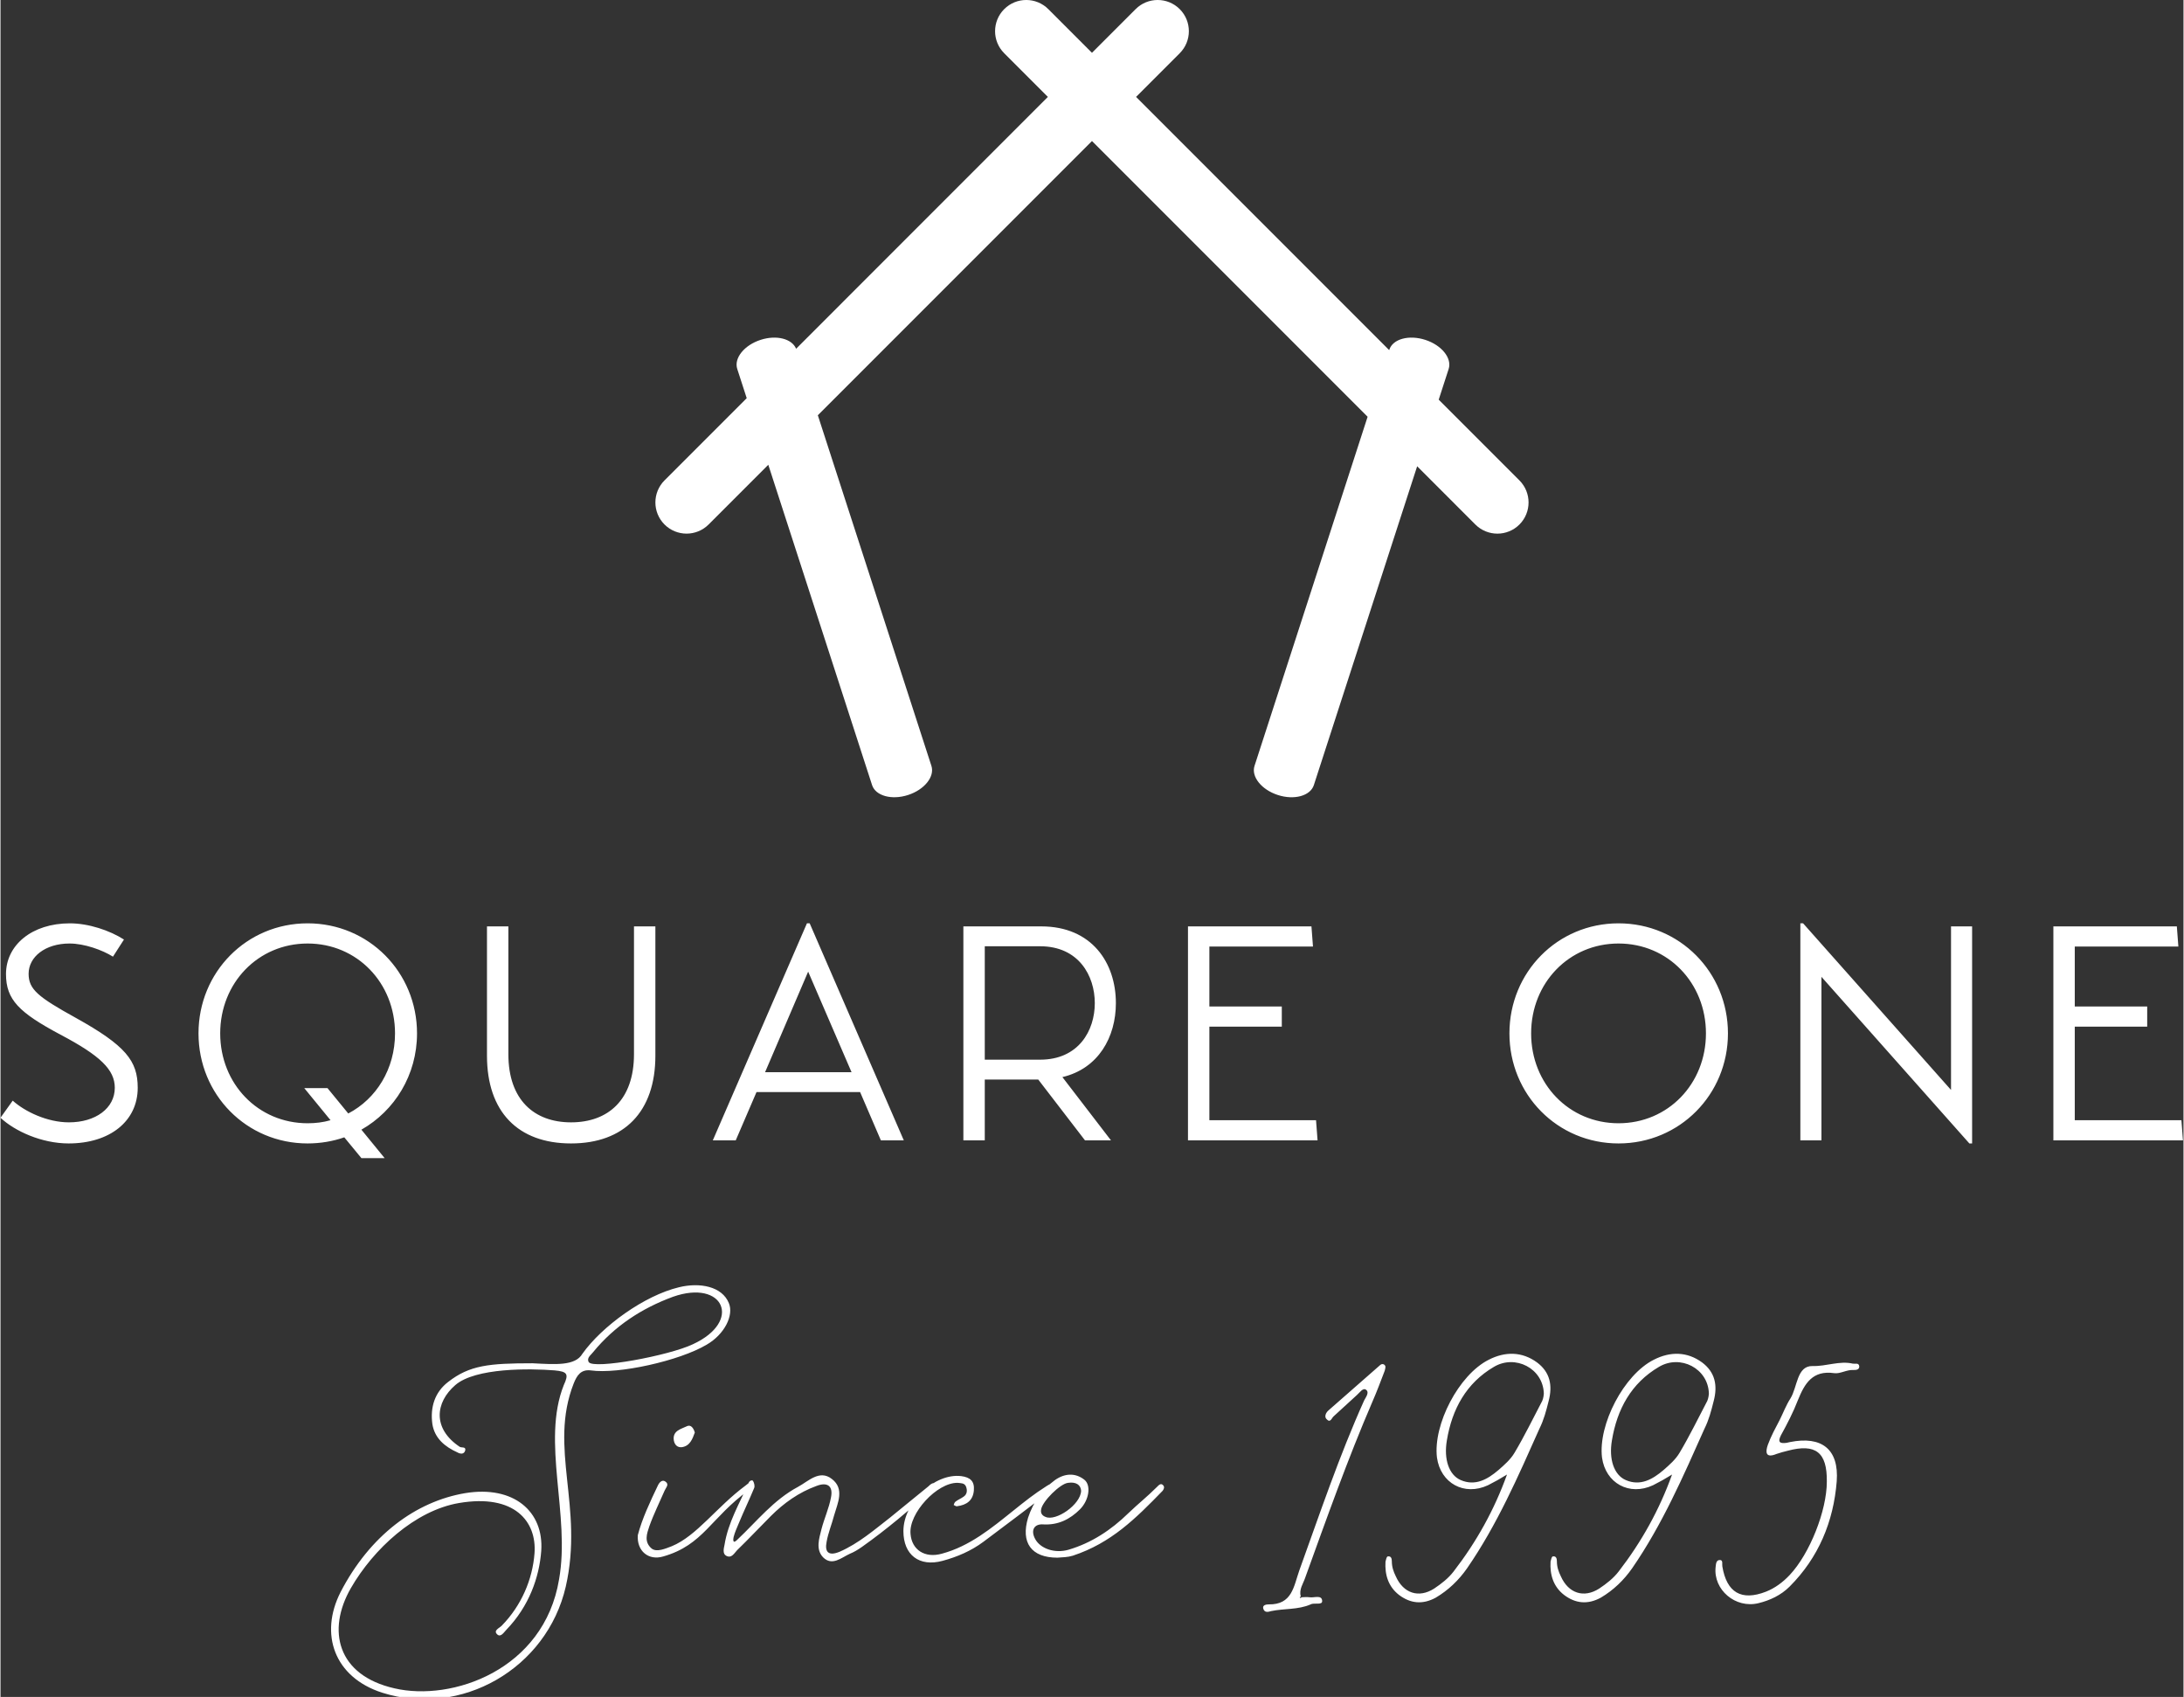 <svg width="336" height="261"
    viewBox="0 0 350 272" fill="none" xmlns="http://www.w3.org/2000/svg">
    <rect x="0" y="0" width="350" height="272" fill="#333333" stroke="none"/>
    <defs id="SvgjsDefs1225"></defs>
    <g id="SvgjsG1226" featurekey="symbolFeature-0"
        transform="matrix(1.721,0,0,1.721,88.947,-22.156)"
        fill="#ffffff">
        <path xmlns="http://www.w3.org/2000/svg"
            d="M89.821,57.615l-7.519-7.519l0.927-2.86c0.323-1.005-0.65-2.215-2.175-2.708c-1.526-0.495-3.028-0.088-3.354,0.917  l-0.012,0.037L54.107,21.9l4.067-4.068c1.139-1.137,1.133-2.976,0-4.109c-1.135-1.133-2.973-1.133-4.107,0l-4.068,4.069  l-4.069-4.069c-1.133-1.133-2.973-1.133-4.106,0s-1.138,2.973,0,4.109l4.067,4.067L22.437,45.355  c-0.387-0.935-1.832-1.307-3.309-0.828c-1.524,0.493-2.499,1.703-2.175,2.708l0.882,2.722l-7.657,7.657  c-1.134,1.136-1.134,2.975,0,4.109c1.133,1.133,2.973,1.133,4.106,0l5.562-5.562l9.669,29.836c0.327,1,1.826,1.413,3.352,0.919  c1.525-0.494,2.499-1.71,2.175-2.71L24.46,51.549L50,26.008l25.678,25.68L65.141,84.208c-0.323,1,0.65,2.216,2.176,2.71  c1.524,0.494,3.024,0.081,3.351-0.919l9.625-29.698l5.423,5.424c1.134,1.133,2.973,1.133,4.106,0  C90.955,60.59,90.955,58.751,89.821,57.615z"></path>
    </g>
    <g id="SvgjsG1227" featurekey="nameFeature-0"
        transform="matrix(1.225,0,0,1.225,-2.549,133.787)"
        fill="#ffffff">
        <path
            d="M2.08 37.04 c1.88 1.76 5.4 3.36 8.92 3.36 c5.4 0 9.04 -2.92 9.04 -7.28 c0 -3.52 -1.56 -5.52 -8.12 -9.16 c-4.92 -2.72 -6.16 -3.72 -6.16 -5.76 c0 -2.2 2.16 -3.96 5.36 -3.96 c1.92 0 4.28 0.84 5.68 1.72 l1.44 -2.24 c-1.88 -1.2 -4.64 -2.12 -7.08 -2.12 c-4.96 0 -8.36 2.84 -8.36 6.64 c0 3.36 1.72 5.04 7.12 7.92 c5.24 2.76 7.12 4.6 7.12 6.96 c0 2.68 -2.52 4.52 -6 4.52 c-2.84 0 -5.76 -1.4 -7.36 -2.84 z M56.596 26 c0 5.44 -2.92 10.12 -7.28 12.6 l3.04 3.72 l-3.04 0 l-2.24 -2.72 c-1.48 0.52 -3.12 0.8 -4.8 0.8 c-8 0 -14.28 -6.4 -14.28 -14.4 s6.28 -14.4 14.28 -14.4 s14.32 6.4 14.32 14.4 z M47.596 36.48 c3.68 -1.92 6.12 -5.84 6.12 -10.48 c0 -6.6 -4.96 -11.76 -11.44 -11.76 s-11.44 5.16 -11.44 11.76 s4.96 11.76 11.44 11.76 c1.04 0 2.04 -0.12 3 -0.4 l-3.44 -4.2 l3.04 0 z M65.752 28.92 l0 -16.92 l2.8 0 l0 16.72 c0 6 3.4 8.92 8.2 8.92 c4.84 0 8.24 -2.92 8.24 -8.92 l0 -16.72 l2.8 0 l0 16.92 c0 7.32 -4.08 11.48 -11.04 11.48 s-11 -4.16 -11 -11.48 z M117.308 40 l-2.72 -6.32 l-13.56 0 l-2.72 6.32 l-3 0 l12.32 -28.4 l0.36 0 l12.32 28.4 l-3 0 z M102.148 31.08 l11.32 0 l-5.68 -13.16 z M148.064 22.04 c0 4.44 -2.28 8.56 -7 9.68 l6.36 8.28 l-3.4 0 l-6.12 -7.96 l-7 0 l0 7.96 l-2.8 0 l0 -28 l10.2 0 c6.6 0 9.76 4.76 9.76 10.04 z M130.904 14.6 l0 14.84 l7.24 0 c5.04 0 7.16 -3.8 7.16 -7.4 s-2.12 -7.44 -7.16 -7.44 l-7.24 0 z M174.26 37.36 l0.2 2.64 l-16.96 0 l0 -28 l16.16 0 l0.2 2.64 l-13.56 0 l0 7.84 l9.48 0 l0 2.64 l-9.48 0 l0 12.24 l13.96 0 z M213.852 40.4 c-8 0 -14.28 -6.4 -14.28 -14.4 s6.28 -14.4 14.28 -14.4 s14.32 6.4 14.32 14.4 s-6.32 14.4 -14.32 14.4 z M213.852 37.76 c6.48 0 11.44 -5.16 11.44 -11.76 s-4.96 -11.76 -11.44 -11.76 s-11.44 5.16 -11.44 11.76 s4.96 11.76 11.44 11.76 z M257.368 12 l2.76 0 l0 28.4 l-0.36 0 l-19.36 -21.8 l0 21.4 l-2.76 0 l0 -28.4 l0.36 0 l19.36 21.8 l0 -21.4 z M287.524 37.36 l0.2 2.64 l-16.96 0 l0 -28 l16.16 0 l0.2 2.64 l-13.56 0 l0 7.84 l9.48 0 l0 2.64 l-9.48 0 l0 12.24 l13.96 0 z"></path>
    </g>
    <g id="SvgjsG1228" featurekey="sloganFeature-0"
        transform="matrix(3.173,0,0,3.173,64.422,186.529)"
        fill="#ffffff">
        <path
            d="M-1.02 26.72 c-2.42 -0.78 -3.18 -2.96 -2.1 -5.08 c1.48 -2.86 3.8 -4.58 6.3 -5 c2.44 -0.4 3.98 0.92 3.84 2.92 c-0.1 1.34 -0.62 2.8 -1.76 3.98 c-0.12 0.12 -0.28 0.4 -0.46 0.24 c-0.22 -0.2 0.1 -0.32 0.22 -0.44 c1 -1.02 1.56 -2.34 1.66 -3.66 c0.12 -1.6 -1 -3.02 -3.82 -2.54 c-2.22 0.38 -4.32 2.32 -5.46 4.3 c-1.22 2.12 -0.7 4.4 2.2 5.06 c2.9 0.68 7.56 -0.92 8.32 -5.5 c0.58 -3.24 -0.9 -6.96 0.24 -9.82 c0.26 -0.56 0.18 -0.68 -0.46 -0.74 c-1.24 -0.1 -4 -0.14 -5.02 0.74 s-1.16 2.2 0.22 3.12 c0.1 0.06 0.32 -0.02 0.28 0.18 c-0.06 0.22 -0.26 0.18 -0.4 0.1 c-0.62 -0.28 -1.14 -0.7 -1.26 -1.42 c-0.12 -0.86 0.12 -1.62 0.8 -2.14 c1.08 -0.84 2.06 -0.94 4.26 -0.94 c1.16 0.06 2.16 0.14 2.52 -0.48 c0.98 -1.38 3.12 -2.94 4.88 -3.36 c1.06 -0.26 2.18 -0.04 2.52 0.8 c0.26 0.62 -0.22 1.58 -1.12 2.1 c-1.38 0.82 -4.46 1.5 -5.86 1.3 c-0.5 -0.06 -0.7 0.26 -0.86 0.66 c-1.28 3.26 0.52 6.22 -0.4 10.26 c-0.96 4.16 -5.3 6.62 -9.28 5.36 z M9.42 10.02 c0.24 0.38 4.04 -0.32 5.26 -0.9 c2.52 -1.16 1.56 -3.3 -1 -2.4 c-1.58 0.58 -2.96 1.48 -4.04 2.8 c-0.1 0.14 -0.34 0.28 -0.22 0.5 z M14.12 14.32 c-0.22 0.02 -0.36 -0.12 -0.4 -0.34 c-0.08 -0.5 0.38 -0.58 0.66 -0.72 c0.2 -0.1 0.34 0.1 0.4 0.32 c-0.12 0.32 -0.24 0.68 -0.66 0.74 z M13.18 19.84 c-0.74 0.22 -1.34 -0.28 -1.28 -1.08 c0.22 -0.84 0.62 -1.68 1.02 -2.52 c0.08 -0.16 0.22 -0.3 0.38 -0.18 c0.2 0.14 0.02 0.3 -0.04 0.44 c-0.26 0.6 -0.56 1.2 -0.78 1.82 c-0.12 0.36 -0.28 0.78 0.12 1.12 c0.26 0.2 0.7 0 1.02 -0.12 c1.26 -0.52 2.26 -1.98 3.72 -3.06 c0.1 -0.06 0.18 -0.22 0.3 -0.06 c0.1 0.12 -0.02 0.22 -0.12 0.28 c-1.94 1.4 -2.3 2.78 -4.34 3.36 z M21.26 19.88 c-0.38 -0.4 -0.2 -0.94 -0.08 -1.42 c0.14 -0.54 0.38 -1.06 0.48 -1.6 c0.12 -0.58 -0.18 -0.8 -0.74 -0.58 c-0.88 0.32 -1.64 0.86 -2.3 1.52 c-0.58 0.58 -1.12 1.16 -1.7 1.72 c-0.14 0.14 -0.28 0.44 -0.56 0.28 c-0.18 -0.1 -0.12 -0.36 -0.08 -0.54 c0.18 -1.14 0.76 -2.1 1.22 -3.14 c0.04 -0.1 0.16 -0.16 0.22 -0.1 c0.06 0.1 0.1 0.26 0.06 0.36 c-0.24 0.58 -0.52 1.16 -0.76 1.74 c-0.1 0.24 -0.22 0.5 -0.28 0.74 c-0.02 0.1 -0.06 0.38 0.18 0.14 c1 -0.94 1.84 -2.02 3.08 -2.68 c0.52 -0.28 1.08 -0.88 1.7 -0.4 c0.66 0.5 0.3 1.22 0.12 1.84 c-0.12 0.46 -0.3 0.88 -0.38 1.34 c-0.1 0.5 0.08 0.74 0.66 0.5 c0.96 -0.42 1.74 -1.1 2.54 -1.72 c0.7 -0.56 1.24 -1.02 1.94 -1.58 c0.1 -0.1 0.28 -0.26 0.4 -0.1 c0.08 0.1 -0.1 0.2 -0.2 0.28 c-1.2 1.04 -2.26 1.96 -3.56 2.88 c-0.2 0.14 -0.4 0.26 -0.6 0.34 c-0.44 0.2 -0.9 0.64 -1.36 0.18 z M27.3 20.06 c-1.18 0.32 -1.98 -0.3 -1.98 -1.5 c0 -1.46 1.58 -2.94 2.92 -2.78 c0.46 0.06 0.68 0.26 0.64 0.72 c-0.04 0.52 -0.38 0.74 -0.84 0.8 c-0.06 0.02 -0.12 -0.04 -0.18 -0.06 c0.02 -0.06 0.04 -0.12 0.08 -0.16 c0.12 -0.1 0.28 -0.16 0.42 -0.26 c0.18 -0.12 0.2 -0.32 0.12 -0.52 c-0.08 -0.18 -0.26 -0.16 -0.42 -0.18 c-1.04 -0.02 -2.48 1.54 -2.38 2.58 c0.06 0.8 0.72 1.24 1.58 1 c1.42 -0.38 2.52 -1.3 3.62 -2.18 c0.6 -0.48 1.02 -0.82 1.68 -1.24 c0.14 -0.08 0.28 -0.2 0.42 -0.04 c0.02 0.02 -0.12 0.22 -0.22 0.28 c-1.18 0.92 -2.2 1.68 -3.4 2.58 c-0.62 0.46 -1.32 0.76 -2.06 0.96 z M33.1 19.9 c-1.32 0 -1.86 -0.76 -1.48 -2.02 c0.26 -0.78 0.7 -1.42 1.36 -1.9 c0.48 -0.34 1.02 -0.38 1.48 -0.02 c0.36 0.28 0.24 1.04 -0.22 1.5 c-0.5 0.5 -1.1 0.8 -1.84 0.76 c-0.48 -0.04 -0.66 0.3 -0.42 0.74 c0.26 0.48 0.98 0.74 1.68 0.54 c1.16 -0.34 2.16 -1 3.02 -1.84 c0.52 -0.5 0.94 -0.82 1.46 -1.34 c0.08 -0.08 0.2 -0.22 0.32 -0.06 c0.06 0.08 0.02 0.18 -0.04 0.26 c-1.36 1.4 -2.6 2.64 -4.54 3.28 c-0.26 0.08 -0.52 0.08 -0.78 0.1 z M32.5 17.84 c0.52 0.24 1.78 -0.62 1.8 -1.32 c-0.02 -0.3 -0.26 -0.46 -0.66 -0.4 c-0.4 0.04 -1.3 0.94 -1.36 1.34 c-0.04 0.2 0.06 0.32 0.22 0.38 z M43.9 22.6 c-0.14 0.04 -0.34 0.1 -0.4 -0.14 c-0.04 -0.18 0.18 -0.2 0.28 -0.2 c1.18 0.02 1.26 -0.9 1.54 -1.7 c1.04 -2.88 2.02 -5.8 3.28 -8.6 c0.08 -0.16 0.28 -0.4 0.1 -0.54 c-0.16 -0.12 -0.32 0.14 -0.46 0.26 l-1.18 1.08 c-0.1 0.08 -0.16 0.36 -0.36 0.14 c-0.12 -0.12 -0.04 -0.32 0.1 -0.44 l2.6 -2.28 c0.08 -0.08 0.2 -0.08 0.26 0.02 c0.04 0.06 0 0.18 -0.02 0.26 c-0.2 0.52 -0.4 1.06 -0.62 1.56 c-1.26 2.92 -2.32 5.92 -3.4 8.9 c-0.1 0.3 -0.32 0.58 -0.22 0.94 c-0.02 0.02 -0.04 0.04 -0.06 0.04 l0.04 0.04 c0.02 0 0.04 -0.02 0.06 -0.04 c0.12 0 0.26 -0.02 0.4 0 c0.22 0.04 0.62 -0.14 0.64 0.18 c0.02 0.24 -0.4 0.08 -0.58 0.18 c-0.64 0.28 -1.34 0.2 -2 0.34 z M57.34 10.04 c0.64 0.48 0.8 1.14 0.58 1.96 c-0.12 0.48 -0.24 0.94 -0.46 1.38 c-1.08 2.42 -2.14 4.86 -3.66 7.06 c-0.42 0.6 -0.94 1.1 -1.58 1.48 c-0.66 0.36 -1.28 0.3 -1.86 -0.14 c-0.54 -0.42 -0.72 -1.02 -0.68 -1.68 c0.02 -0.1 0.06 -0.24 0.1 -0.26 c0.18 -0.04 0.22 0.1 0.22 0.24 c0 0.28 0.08 0.52 0.2 0.76 c0.38 0.86 1.16 1.12 1.94 0.62 c0.36 -0.24 0.72 -0.52 0.98 -0.86 c1.16 -1.5 2.06 -3.12 2.7 -4.9 c-0.32 0.2 -0.64 0.38 -0.96 0.54 c-1.2 0.56 -2.4 -0.1 -2.58 -1.4 c-0.2 -1.66 1.1 -4.18 2.62 -4.94 c0.82 -0.42 1.68 -0.42 2.44 0.14 z M57.6 11.98 c0.06 -0.14 0.08 -0.32 0.08 -0.38 c-0.04 -1.26 -1.44 -1.98 -2.52 -1.34 c-1.4 0.82 -2.12 2.14 -2.38 3.72 c-0.16 0.94 0.1 1.74 0.7 2 c0.74 0.32 1.36 -0.04 1.9 -0.5 c0.3 -0.26 0.62 -0.54 0.82 -0.88 c0.5 -0.84 0.94 -1.74 1.4 -2.62 z M65.68 10.04 c0.64 0.48 0.8 1.14 0.58 1.96 c-0.12 0.48 -0.24 0.94 -0.46 1.38 c-1.08 2.42 -2.14 4.86 -3.66 7.06 c-0.42 0.6 -0.94 1.1 -1.58 1.48 c-0.66 0.36 -1.28 0.3 -1.86 -0.14 c-0.54 -0.42 -0.72 -1.02 -0.68 -1.68 c0.02 -0.1 0.06 -0.24 0.1 -0.26 c0.18 -0.04 0.22 0.1 0.22 0.24 c0 0.28 0.08 0.52 0.2 0.76 c0.38 0.86 1.16 1.12 1.94 0.62 c0.36 -0.24 0.72 -0.52 0.98 -0.86 c1.16 -1.5 2.06 -3.12 2.7 -4.9 c-0.32 0.2 -0.64 0.38 -0.96 0.54 c-1.2 0.56 -2.4 -0.1 -2.58 -1.4 c-0.2 -1.66 1.1 -4.18 2.62 -4.94 c0.82 -0.42 1.68 -0.42 2.44 0.14 z M65.94 11.98 c0.06 -0.14 0.08 -0.32 0.08 -0.38 c-0.04 -1.26 -1.44 -1.98 -2.52 -1.34 c-1.4 0.82 -2.12 2.14 -2.38 3.72 c-0.16 0.94 0.1 1.74 0.7 2 c0.74 0.32 1.36 -0.04 1.9 -0.5 c0.3 -0.26 0.62 -0.54 0.82 -0.88 c0.5 -0.84 0.94 -1.74 1.4 -2.62 z M68.52 22.2 c-1.16 0.28 -2.28 -0.68 -2.16 -1.82 c0.02 -0.16 0.02 -0.38 0.24 -0.36 c0.14 0.02 0.08 0.2 0.1 0.32 c0.22 1.32 0.96 1.76 2.2 1.28 c0.46 -0.18 0.86 -0.48 1.2 -0.84 c1.02 -1.08 1.88 -3.26 1.88 -4.72 c0.02 -1.48 -0.56 -1.94 -1.98 -1.56 c-0.18 0.04 -0.38 0.1 -0.56 0.16 c-0.58 0.24 -0.56 -0.12 -0.44 -0.46 c0.16 -0.44 0.38 -0.84 0.6 -1.26 c0.18 -0.36 0.32 -0.74 0.54 -1.08 c0.36 -0.58 0.32 -1.66 1.12 -1.64 c0.7 0.02 1.36 -0.28 2.04 -0.12 c0.12 0.02 0.3 -0.06 0.32 0.14 c0 0.18 -0.18 0.18 -0.3 0.18 c-0.34 -0.02 -0.66 0.2 -0.96 0.16 c-1.1 -0.16 -1.5 0.52 -1.84 1.36 c-0.24 0.62 -0.54 1.2 -0.86 1.78 c-0.18 0.36 -0.04 0.42 0.28 0.38 c0.06 -0.02 0.12 -0.02 0.18 -0.04 c1.6 -0.32 2.48 0.36 2.36 1.98 c-0.16 2.04 -0.92 3.86 -2.38 5.32 c-0.44 0.44 -1 0.7 -1.58 0.84 z"></path>
    </g>
</svg>